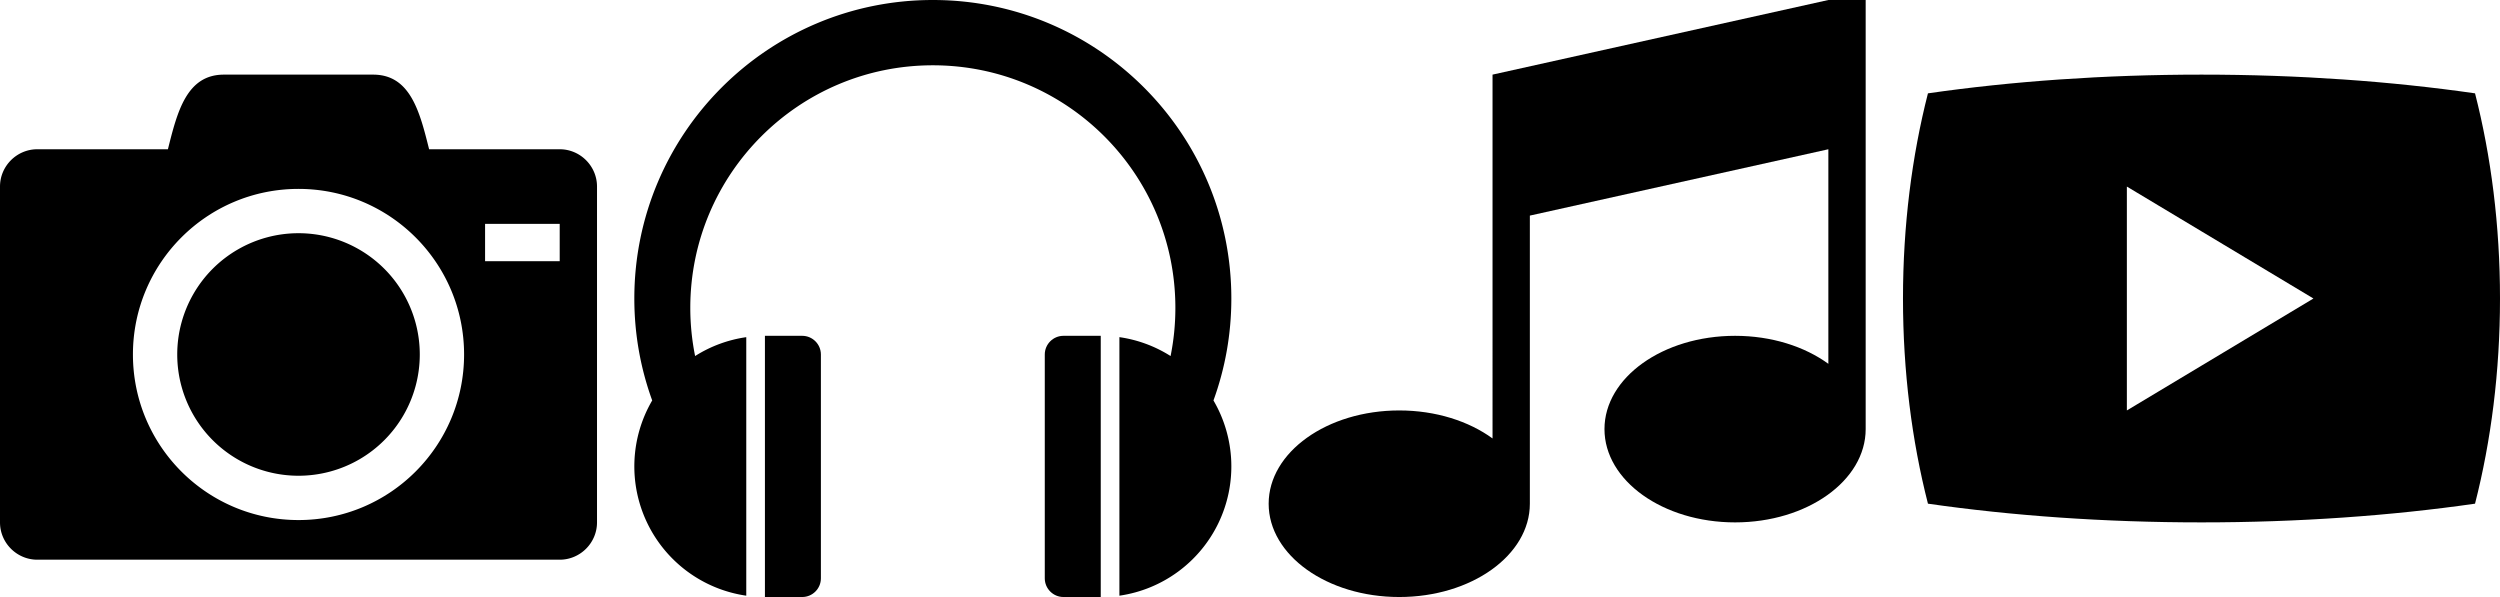 <svg xmlns="http://www.w3.org/2000/svg" xmlns:xlink="http://www.w3.org/1999/xlink" width="134" height="32"><svg width="32" height="32"><path d="M9.5 19a6.5 6.5 0 1013 0 6.5 6.5 0 00-13 0zM30 8h-7c-.5-2-1-4-3-4h-8c-2 0-2.5 2-3 4H2c-1.1 0-2 .9-2 2v18c0 1.1.9 2 2 2h28c1.1 0 2-.9 2-2V10c0-1.1-.9-2-2-2zM16 27.875c-4.902 0-8.875-3.973-8.875-8.875s3.973-8.875 8.875-8.875 8.875 3.973 8.875 8.875-3.973 8.875-8.875 8.875zM30 14h-4v-2h4v2z"/></svg><svg width="32" height="32" x="34"><path d="M9 18H7v14h2c.55 0 1-.45 1-1V19c0-.55-.45-1-1-1zm14 0c-.55 0-1 .45-1 1v12c0 .55.45 1 1 1h2V18h-2z"/><path d="M32 16c0-8.837-7.163-16-16-16S0 7.163 0 16c0 1.919.338 3.759.958 5.464A7.003 7.003 0 006 31.929V18.072a6.957 6.957 0 00-2.742 1.012A13.09 13.09 0 013 16.5c0-7.18 5.82-13 13-13s13 5.82 13 13c0 .885-.088 1.749-.257 2.584A6.963 6.963 0 0026 18.071v13.858a7.001 7.001 0 005.042-10.465c.62-1.705.958-3.545.958-5.465z"/></svg><svg width="32" height="32" x="68"><path d="M30 0h2v23c0 2.761-3.134 5-7 5s-7-2.239-7-5 3.134-5 7-5c1.959 0 3.729.575 5 1.501V8l-16 3.556V27c0 2.761-3.134 5-7 5s-7-2.239-7-5 3.134-5 7-5c1.959 0 3.729.575 5 1.501V4l18-4z"/></svg><svg width="32" height="32" x="102"><path d="M30.662 5.003C26.174 4.358 21.214 4 16 4S5.826 4.358 1.338 5.003C.478 8.369 0 12.089 0 16s.477 7.63 1.338 10.997C5.827 27.642 10.786 28 16 28s10.174-.358 14.662-1.003C31.522 23.631 32 19.911 32 16s-.477-7.63-1.338-10.997zM12 22V10l10 6-10 6z"/></svg></svg>